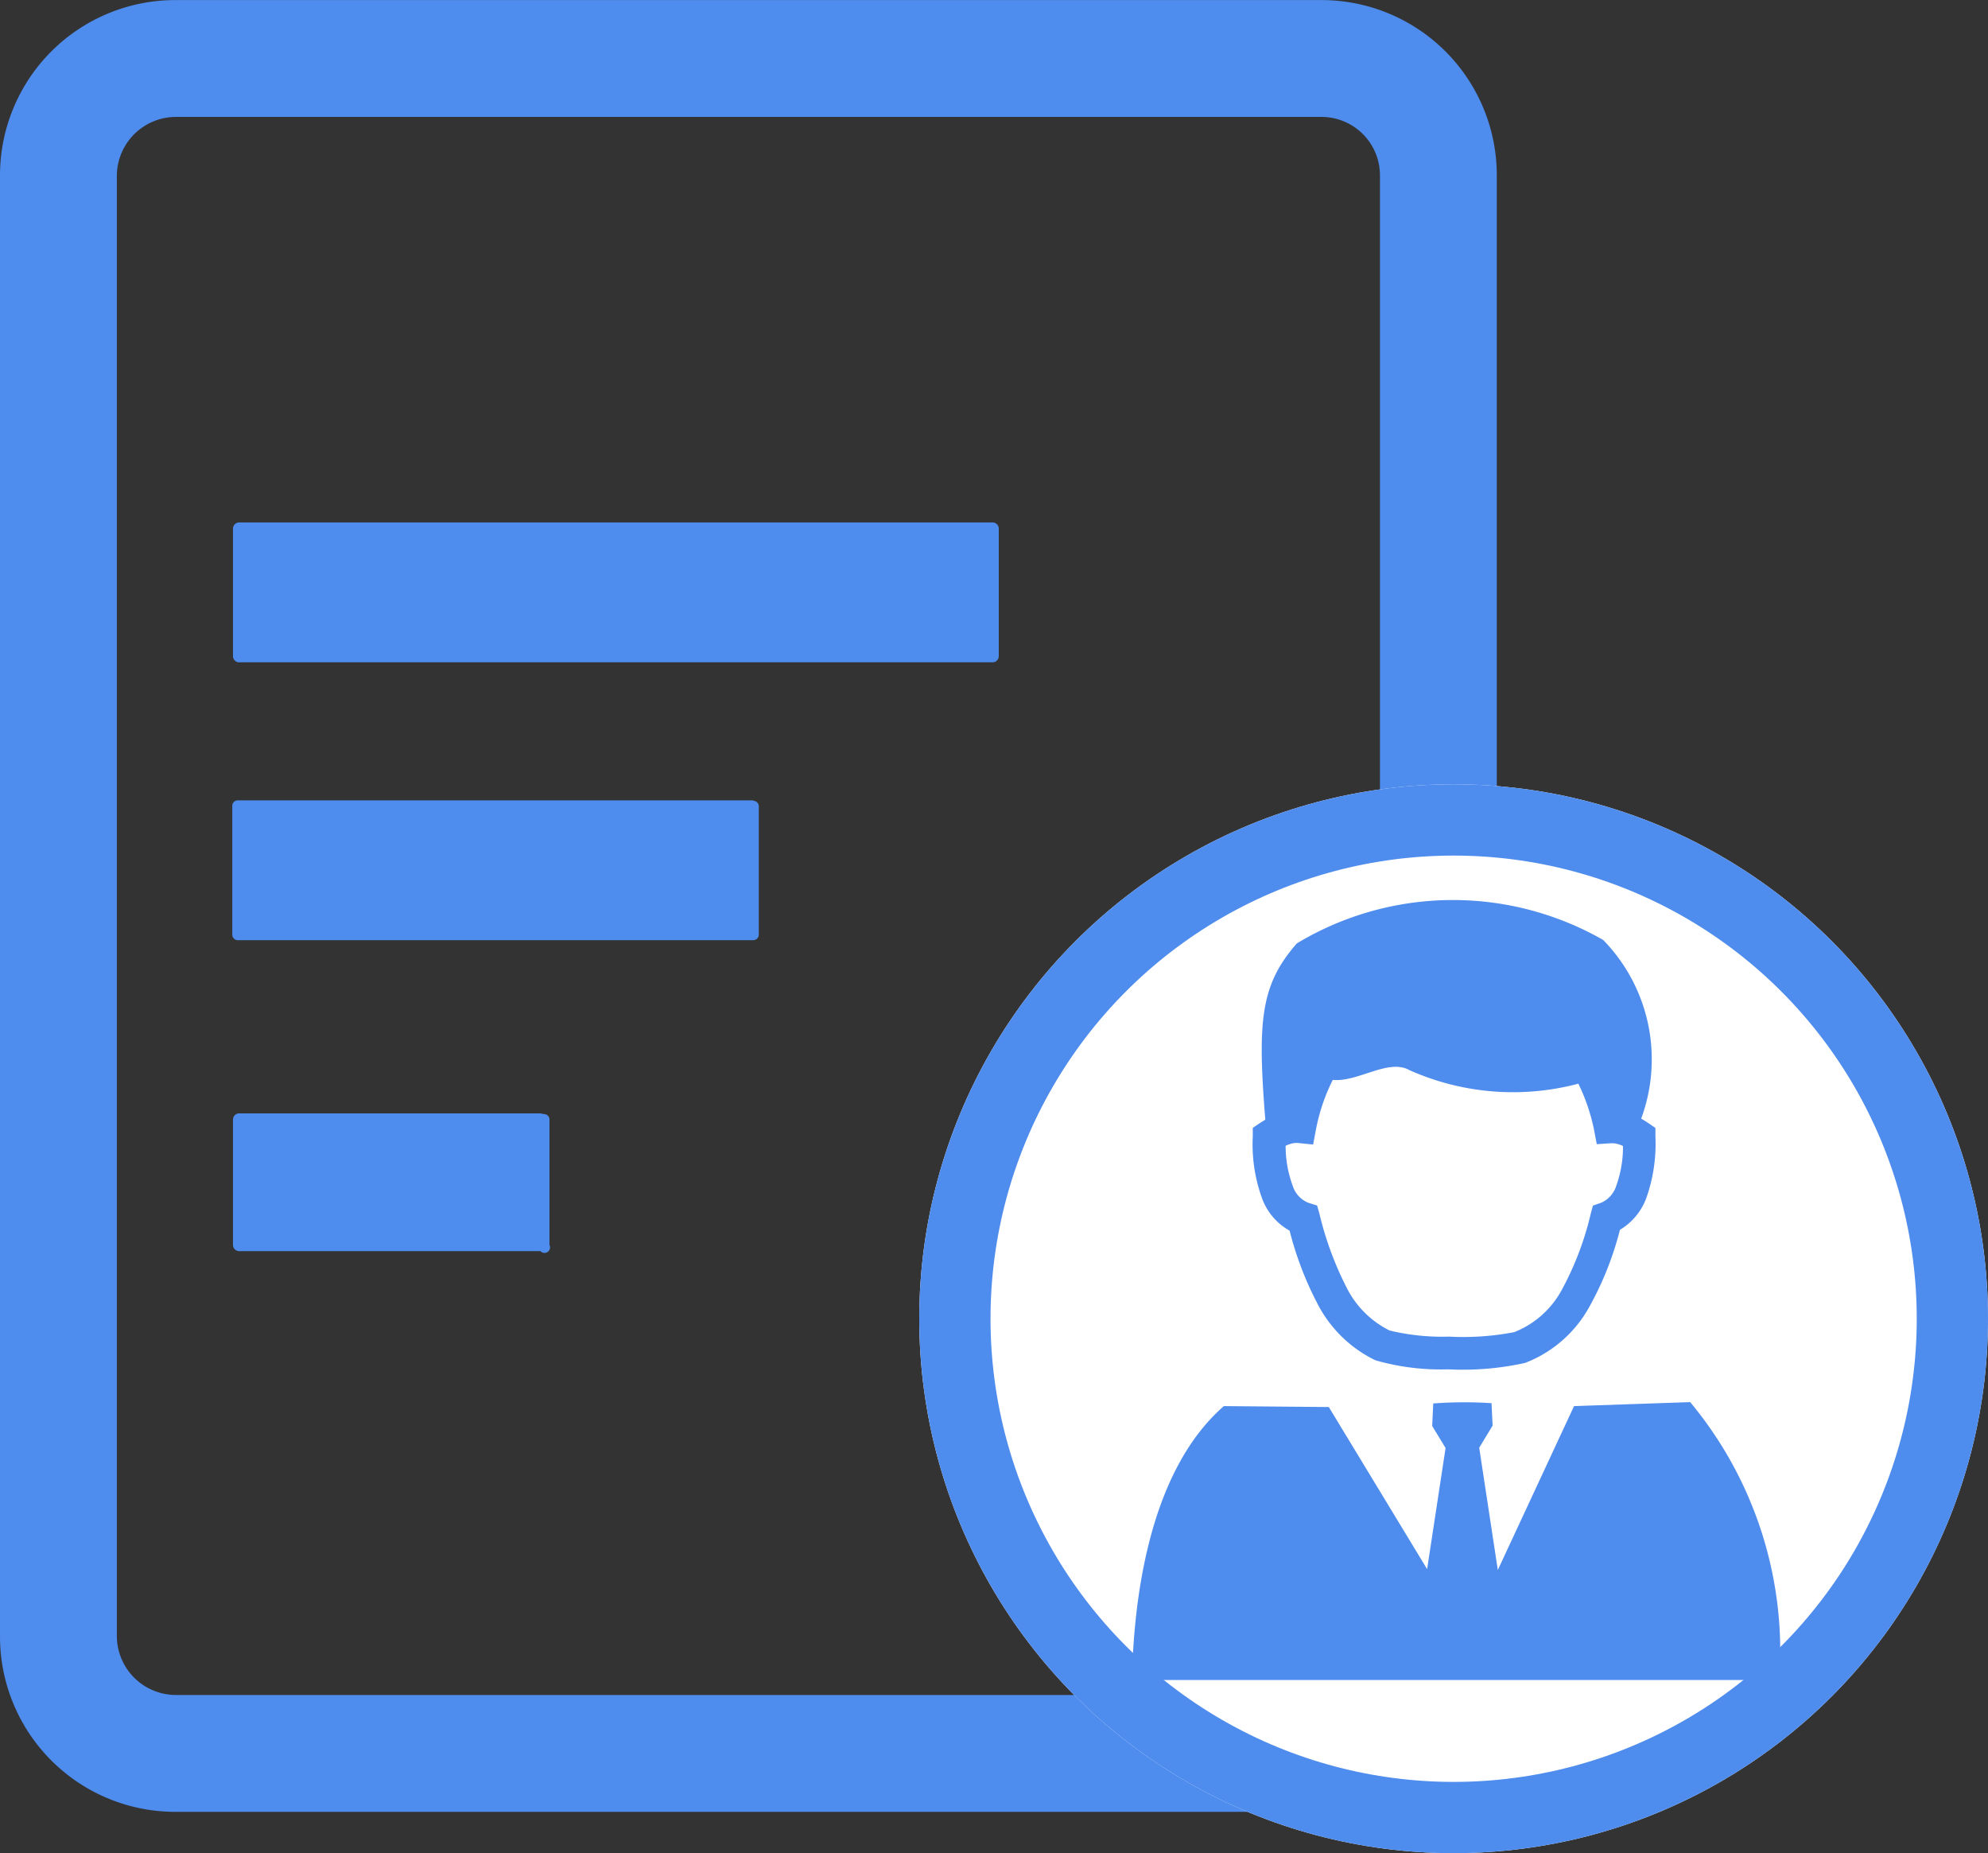 <svg xmlns="http://www.w3.org/2000/svg" width="27.902" height="26.007" viewBox="0 0 27.902 26.007">
  <rect x="0" y="0" width="27.902" height="26.007" fill="#333333" stroke="none"/>
  <g id="组_2879" data-name="组 2879" transform="translate(-67 -107.993)">
    <path id="路径_35" data-name="路径 35" d="M135.682,276.532H125.09a.088.088,0,0,0-.078.088v1.787a.088.088,0,0,0,.078.088h10.592a.088.088,0,0,0,.078-.088V276.62A.088.088,0,0,0,135.682,276.532Zm-3.368,3.9H125.09a.078.078,0,0,0-.088.078v1.806a.078.078,0,0,0,.088.078h7.224a.078.078,0,0,0,.078-.078v-1.8a.078.078,0,0,0-.078-.078Zm-2.987,4.393H125.09a.088.088,0,0,0-.078.088v1.757a.088.088,0,0,0,.078.088h4.237a.078.078,0,0,0,.127-.088v-1.747a.078.078,0,0,0-.078-.088Z" transform="translate(-54.742 -161.207)" fill="#4e8cee"/>
    <g id="组_2878" data-name="组 2878">
      <path id="路径_33" data-name="路径 33" d="M22.182,5.274a.82.82,0,0,1,.82.82V26.6a.82.82,0,0,1-.82.82H6.094a.83.83,0,0,1-.82-.82V6.094a.83.83,0,0,1,.82-.82H22.182m0-1.64H6.094a2.46,2.46,0,0,0-2.46,2.46V26.6a2.46,2.46,0,0,0,2.46,2.46H22.182a2.46,2.46,0,0,0,2.46-2.46V6.094A2.46,2.46,0,0,0,22.182,3.634Z" transform="translate(63.366 104.36)" fill="#4e8cee"/>
      <g id="椭圆_2" data-name="椭圆 2" transform="translate(79.902 119)" fill="#fff" stroke="#4e8cee" stroke-width="1">
        <circle cx="7.5" cy="7.5" r="7.5" stroke="none"/>
        <circle cx="7.5" cy="7.5" r="7" fill="none"/>
      </g>
      <path id="ren-2" d="M141.347,63.507c.034.019.067.039.1.062l.1.068v.119a2.275,2.275,0,0,1-.126.86.868.868,0,0,1-.372.451,4.5,4.5,0,0,1-.431,1.084,1.743,1.743,0,0,1-.9.784,4.041,4.041,0,0,1-1.078.09,3.325,3.325,0,0,1-1.023-.127,1.793,1.793,0,0,1-.816-.8,4.7,4.7,0,0,1-.388-1.019.853.853,0,0,1-.385-.449,2.212,2.212,0,0,1-.132-.874v-.12l.1-.067q.038-.025.076-.047c-.111-1.381-.069-1.892.443-2.475a4.247,4.247,0,0,1,4.3-.047A2.4,2.4,0,0,1,141.347,63.507Zm-2.1,3.992.015.316-.188.31.261,1.716,1.07-2.3,1.63-.056a5.463,5.463,0,0,1,1.249,3.9H134.2c.023-1.075.22-2.909,1.29-3.844l1.473.013,1.38,2.275.259-1.7-.188-.309.015-.316A5.787,5.787,0,0,1,139.248,67.5Zm1.219-4.483a3.568,3.568,0,0,1-2.374-.191c-.293-.165-.722.173-1.073.138a2.636,2.636,0,0,0-.237.7l-.039.207-.208-.021a.286.286,0,0,0-.121.016.374.374,0,0,0-.057.023,1.612,1.612,0,0,0,.1.563.378.378,0,0,0,.22.237l.122.038.034.122a4.634,4.634,0,0,0,.378,1.026,1.346,1.346,0,0,0,.605.606,3.152,3.152,0,0,0,.835.086,3.773,3.773,0,0,0,.915-.063,1.3,1.3,0,0,0,.664-.588,4.262,4.262,0,0,0,.409-1.072l.031-.116.116-.04a.385.385,0,0,0,.213-.242,1.613,1.613,0,0,0,.093-.554.3.3,0,0,0-.051-.021.316.316,0,0,0-.117-.018l-.2.013-.038-.2A2.705,2.705,0,0,0,140.466,63.017Zm0,0" transform="translate(-51.313 60.185)" fill="#4e8cee"/>
    </g>
  </g>
</svg>
